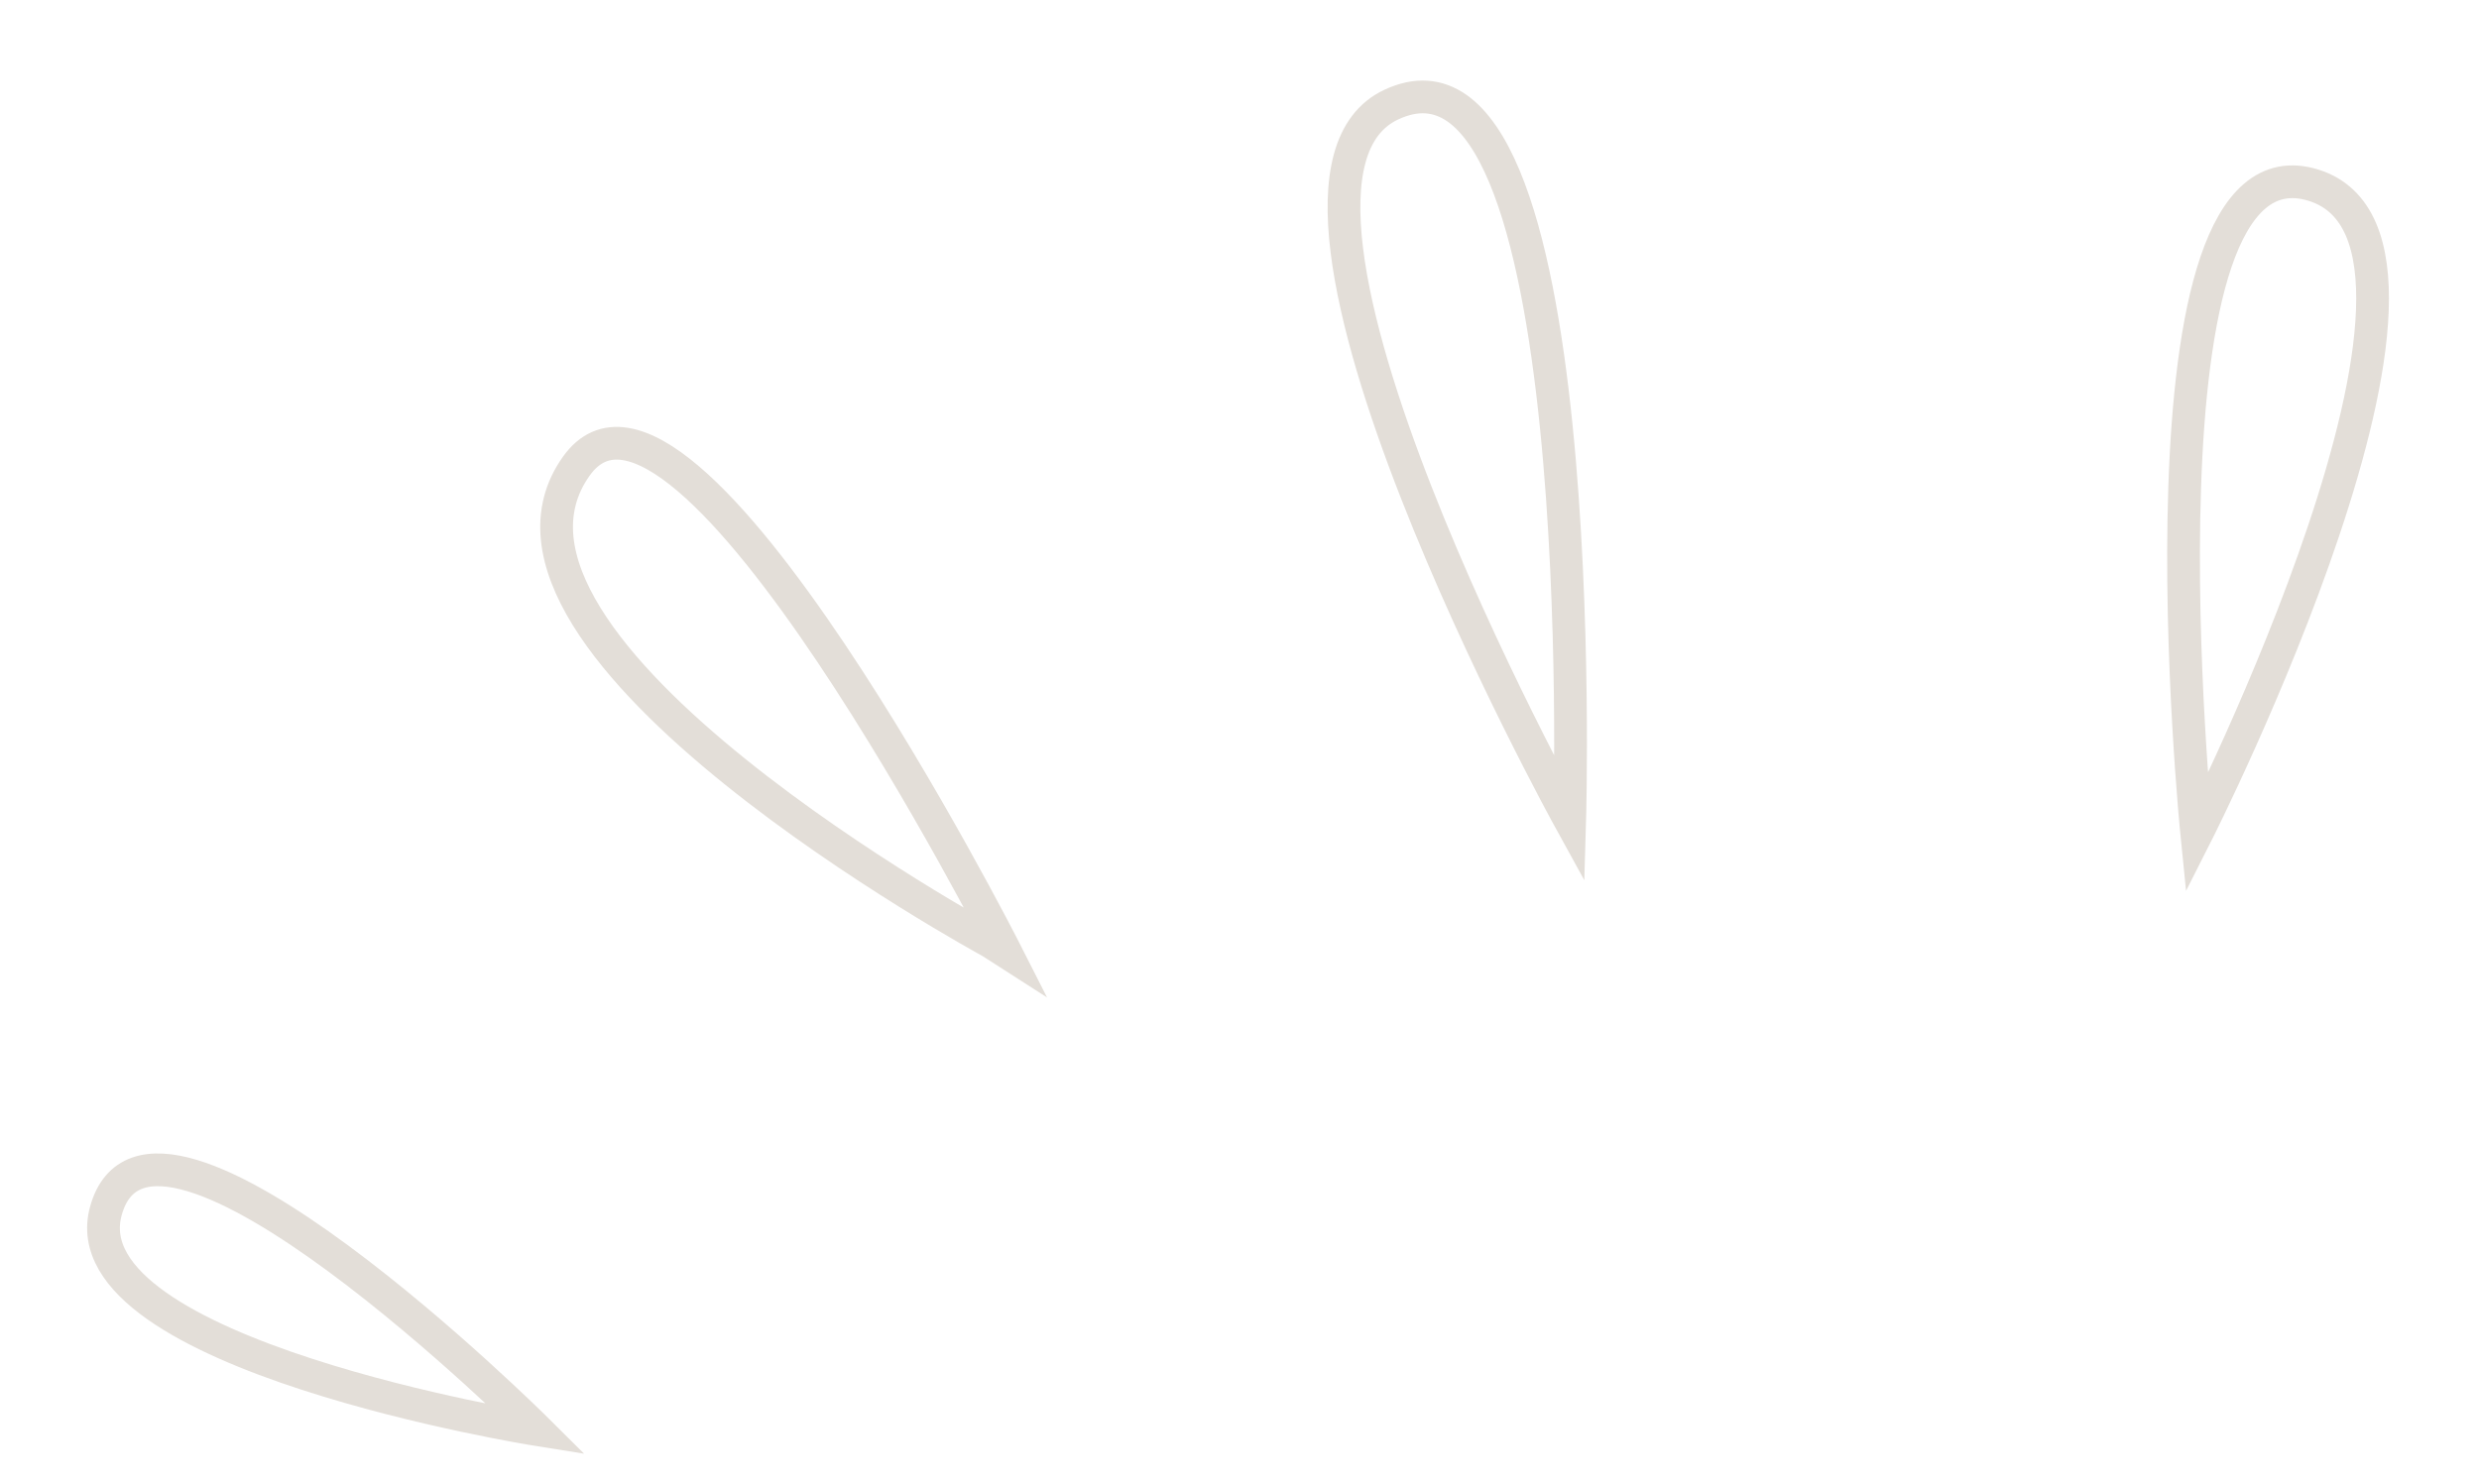 <svg width="197" height="118" viewBox="0 0 197 118" fill="none" xmlns="http://www.w3.org/2000/svg">
<path d="M42.644 113.635C42.644 113.635 5.29 107.678 8.41 96.272C12.001 83.146 42.644 113.635 42.644 113.635Z" stroke="#E3DED8" stroke-width="2.601"/>
<path d="M174.569 66.258C174.569 66.258 168.921 10.07 183.85 14.723C198.369 19.249 174.569 66.258 174.569 66.258Z" stroke="#E3DED8" stroke-width="2.601"/>
<path d="M124.741 65.165C124.741 65.165 96.936 14.694 110.561 8.316C126.625 0.795 124.741 65.165 124.741 65.165Z" stroke="#E3DED8" stroke-width="2.601"/>
<path d="M45.799 37.054C35.574 51.426 78.724 74.866 78.724 74.866L79.882 75.609C79.882 75.609 54.272 25.145 45.799 37.054Z" stroke="#E3DED8" stroke-width="2.601"/>
</svg>
